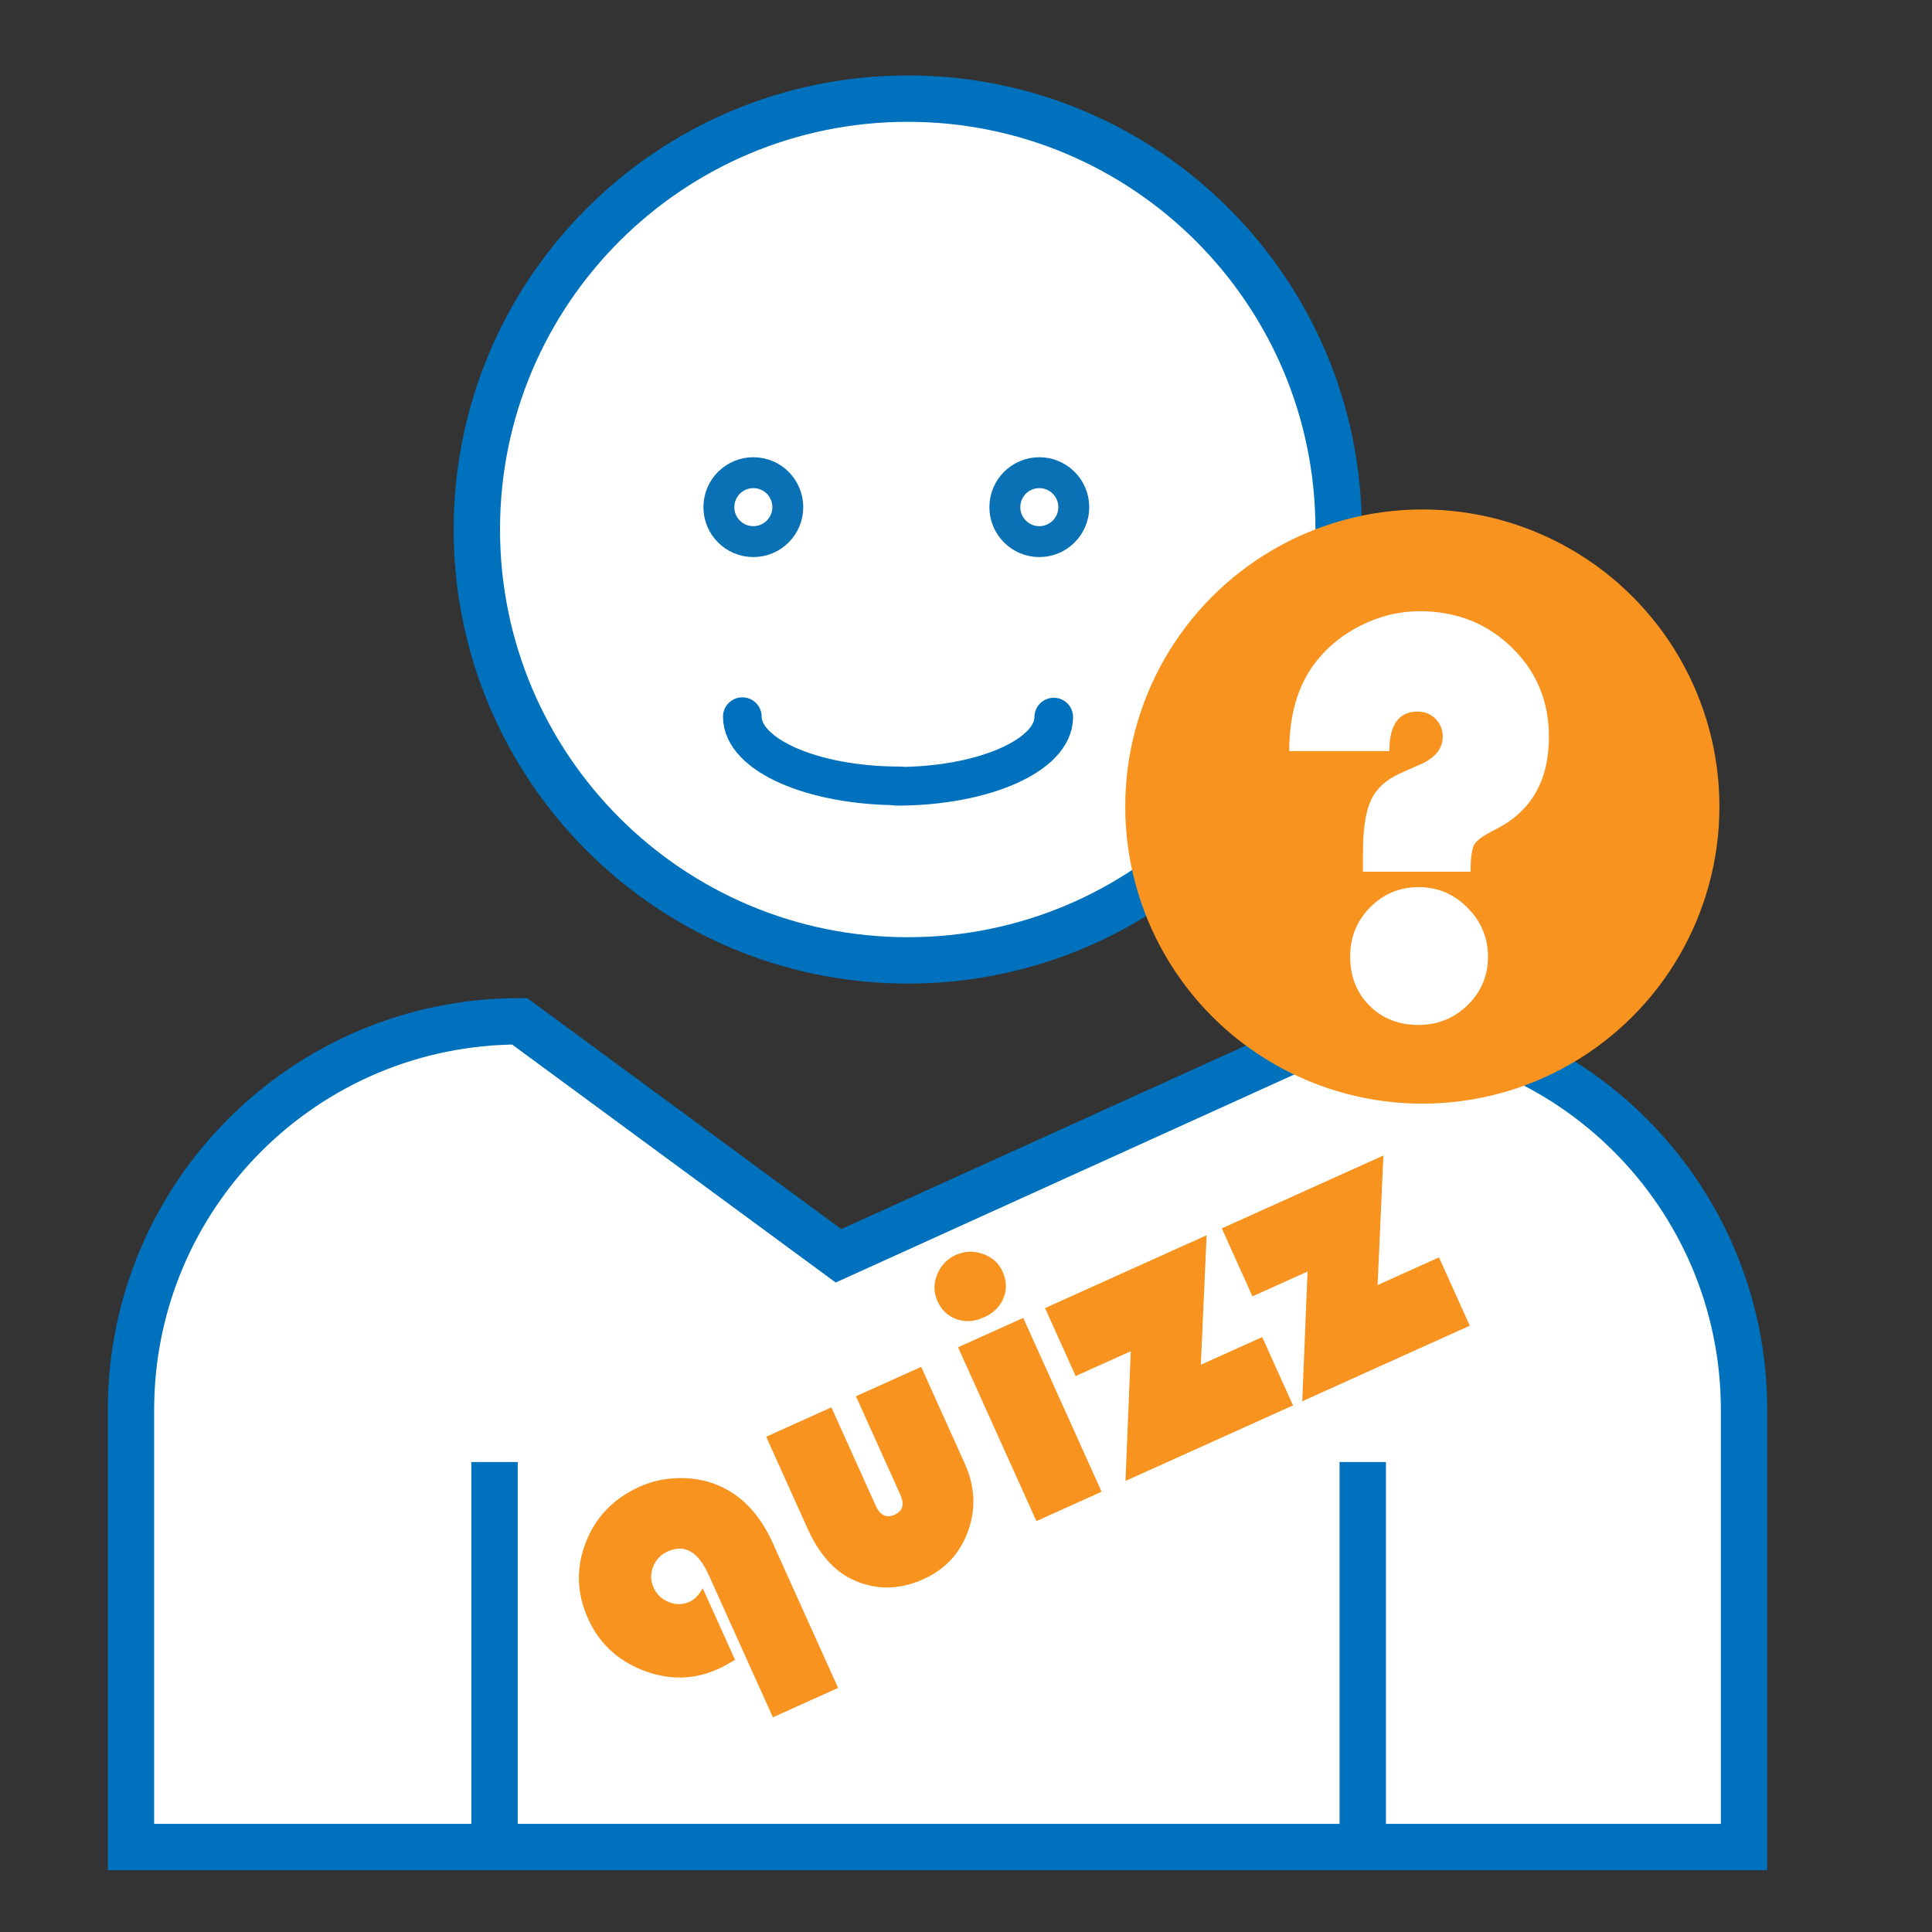 <?xml version="1.0" encoding="utf-8"?>
<!-- Generator: Adobe Illustrator 13.0.0, SVG Export Plug-In . SVG Version: 6.00 Build 14948)  -->
<!DOCTYPE svg PUBLIC "-//W3C//DTD SVG 1.1//EN" "http://www.w3.org/Graphics/SVG/1.1/DTD/svg11.dtd">
<svg version="1.1" id="Calque_1" xmlns="http://www.w3.org/2000/svg" xmlns:xlink="http://www.w3.org/1999/xlink" x="0px" y="0px"
	 width="250px" height="250px" viewBox="0 0 250 250" enable-background="new 0 0 250 250" xml:space="preserve">
<rect x="0" y="0" width="250" height="250" fill="#333333" stroke="none"/>
<g>
	<g>
		<path fill="#FFFFFF" stroke="#0071BC" stroke-width="6" d="M173.218,68.51c0,30.802-24.965,55.765-55.749,55.765
			c-30.804,0-55.767-24.963-55.767-55.765c0-30.781,24.963-55.747,55.767-55.747C148.253,12.764,173.218,37.729,173.218,68.51z"/>
		<path fill="#FFFFFF" stroke="#0071BC" stroke-width="6" d="M16.947,239.009v-56.561c0-27.776,22.508-50.293,50.295-50.293
			L108.5,162.5l66.886-30.345c27.777,0,50.293,22.517,50.293,50.293v56.561H16.947z"/>
		<line fill="#FFFFFF" stroke="#0071BC" stroke-width="6" x1="63.992" y1="237.961" x2="63.992" y2="189.184"/>
		<line fill="#FFFFFF" stroke="#0071BC" stroke-width="6" x1="176.338" y1="237.961" x2="176.338" y2="189.184"/>
	</g>
	<circle fill="#F7931E" cx="184.049" cy="104.368" r="38.443"/>
	<g>
		<path fill="#FFFFFF" d="M190.292,112.802h-13.928v-2.365c0-3.128,0.351-5.437,1.051-6.926c0.701-1.489,1.978-2.646,3.83-3.473
			l2.553-1.126c1.927-0.851,2.891-2.052,2.891-3.604c0-0.901-0.313-1.665-0.938-2.291c-0.626-0.625-1.39-0.938-2.29-0.938
			c-2.453,0-3.68,1.703-3.68,5.106h-12.951c0-4.555,1.051-8.271,3.153-11.15c1.551-2.127,3.566-3.816,6.044-5.068
			c2.478-1.251,5.043-1.877,7.696-1.877c4.705,0,8.665,1.558,11.882,4.674c3.216,3.116,4.824,6.977,4.824,11.582
			c0,5.682-2.303,9.674-6.908,11.976c-1.501,0.751-2.415,1.402-2.74,1.952C190.455,109.824,190.292,111,190.292,112.802z
			 M183.572,114.792c2.452,0,4.562,0.889,6.326,2.666c1.764,1.777,2.646,3.892,2.646,6.345c0,2.453-0.877,4.536-2.628,6.251
			c-1.752,1.714-3.867,2.571-6.345,2.571c-2.578,0-4.699-0.832-6.363-2.496c-1.665-1.665-2.496-3.786-2.496-6.364
			c0-2.502,0.863-4.624,2.59-6.363C179.029,115.662,181.119,114.792,183.572,114.792z"/>
	</g>
	<g>
		<path fill="#F7931E" d="M100.012,222.219l-8.319-18.451c-1.349-2.992-3.114-3.998-5.294-3.015
			c-0.888,0.399-1.515,1.058-1.879,1.973c-0.366,0.915-0.348,1.817,0.052,2.705c0.4,0.888,1.058,1.514,1.974,1.878
			c0.916,0.367,1.81,0.353,2.682-0.041c0.677-0.305,1.243-0.896,1.699-1.771l4.19,9.294c-0.945,0.553-1.673,0.944-2.184,1.175
			c-3.128,1.41-6.357,1.474-9.688,0.188c-3.33-1.285-5.714-3.522-7.151-6.71c-1.478-3.278-1.575-6.564-0.292-9.858
			c1.284-3.293,3.603-5.694,6.957-7.206c1.684-0.76,3.494-1.133,5.427-1.118c1.934,0.016,3.701,0.412,5.302,1.192
			c2.78,1.352,4.947,3.75,6.5,7.193l8.462,18.77L100.012,222.219z"/>
		<path fill="#F7931E" d="M99.143,185.913l8.437-3.804l5.726,12.701c0.577,1.278,1.398,1.676,2.466,1.194
			c1.053-0.474,1.291-1.351,0.714-2.628l-5.726-12.701l8.437-3.805l5.654,12.542c1.315,2.919,1.456,5.818,0.421,8.701
			c-1.035,2.882-2.958,4.958-5.771,6.226c-3.203,1.444-6.308,1.441-9.314-0.009c-2.339-1.135-4.238-3.318-5.696-6.552
			L99.143,185.913z"/>
		<path fill="#F7931E" d="M123.687,162.389c1.143-0.515,2.313-0.559,3.51-0.131c1.198,0.429,2.044,1.192,2.539,2.29
			c0.528,1.173,0.568,2.312,0.118,3.421c-0.451,1.108-1.293,1.94-2.526,2.496c-1.233,0.557-2.414,0.636-3.542,0.24
			c-1.129-0.396-1.958-1.181-2.486-2.354c-0.495-1.098-0.507-2.237-0.035-3.419C121.736,163.752,122.543,162.904,123.687,162.389z
			 M132.408,170.535l10.139,22.49l-8.436,3.804l-10.14-22.49L132.408,170.535z"/>
		<path fill="#F7931E" d="M156.139,159.836l-0.75,16.76l7.941-3.58l3.986,8.843l-21.679,9.773l0.685-16.784l-7.129,3.214
			l-3.966-8.798L156.139,159.836z"/>
		<path fill="#F7931E" d="M179.013,149.523l-0.75,16.76l7.941-3.58l3.986,8.843l-21.679,9.773l0.685-16.784l-7.129,3.214
			l-3.966-8.798L179.013,149.523z"/>
	</g>
</g>
<path fill="none" stroke="#0071BC" stroke-width="5" stroke-linecap="round" d="M96.057,92.735c0,4.95,9.089,8.955,20.321,8.955"/>
<path fill="none" stroke="#0071BC" stroke-width="5" stroke-linecap="round" d="M136.355,92.791c0,4.951-9.089,8.955-20.321,8.955"
	/>
<circle fill="none" stroke="#0A71B4" stroke-width="4" cx="97.482" cy="65.625" r="4.46"/>
<circle fill="none" stroke="#0A71B4" stroke-width="4" cx="134.487" cy="65.625" r="4.46"/>
</svg>
